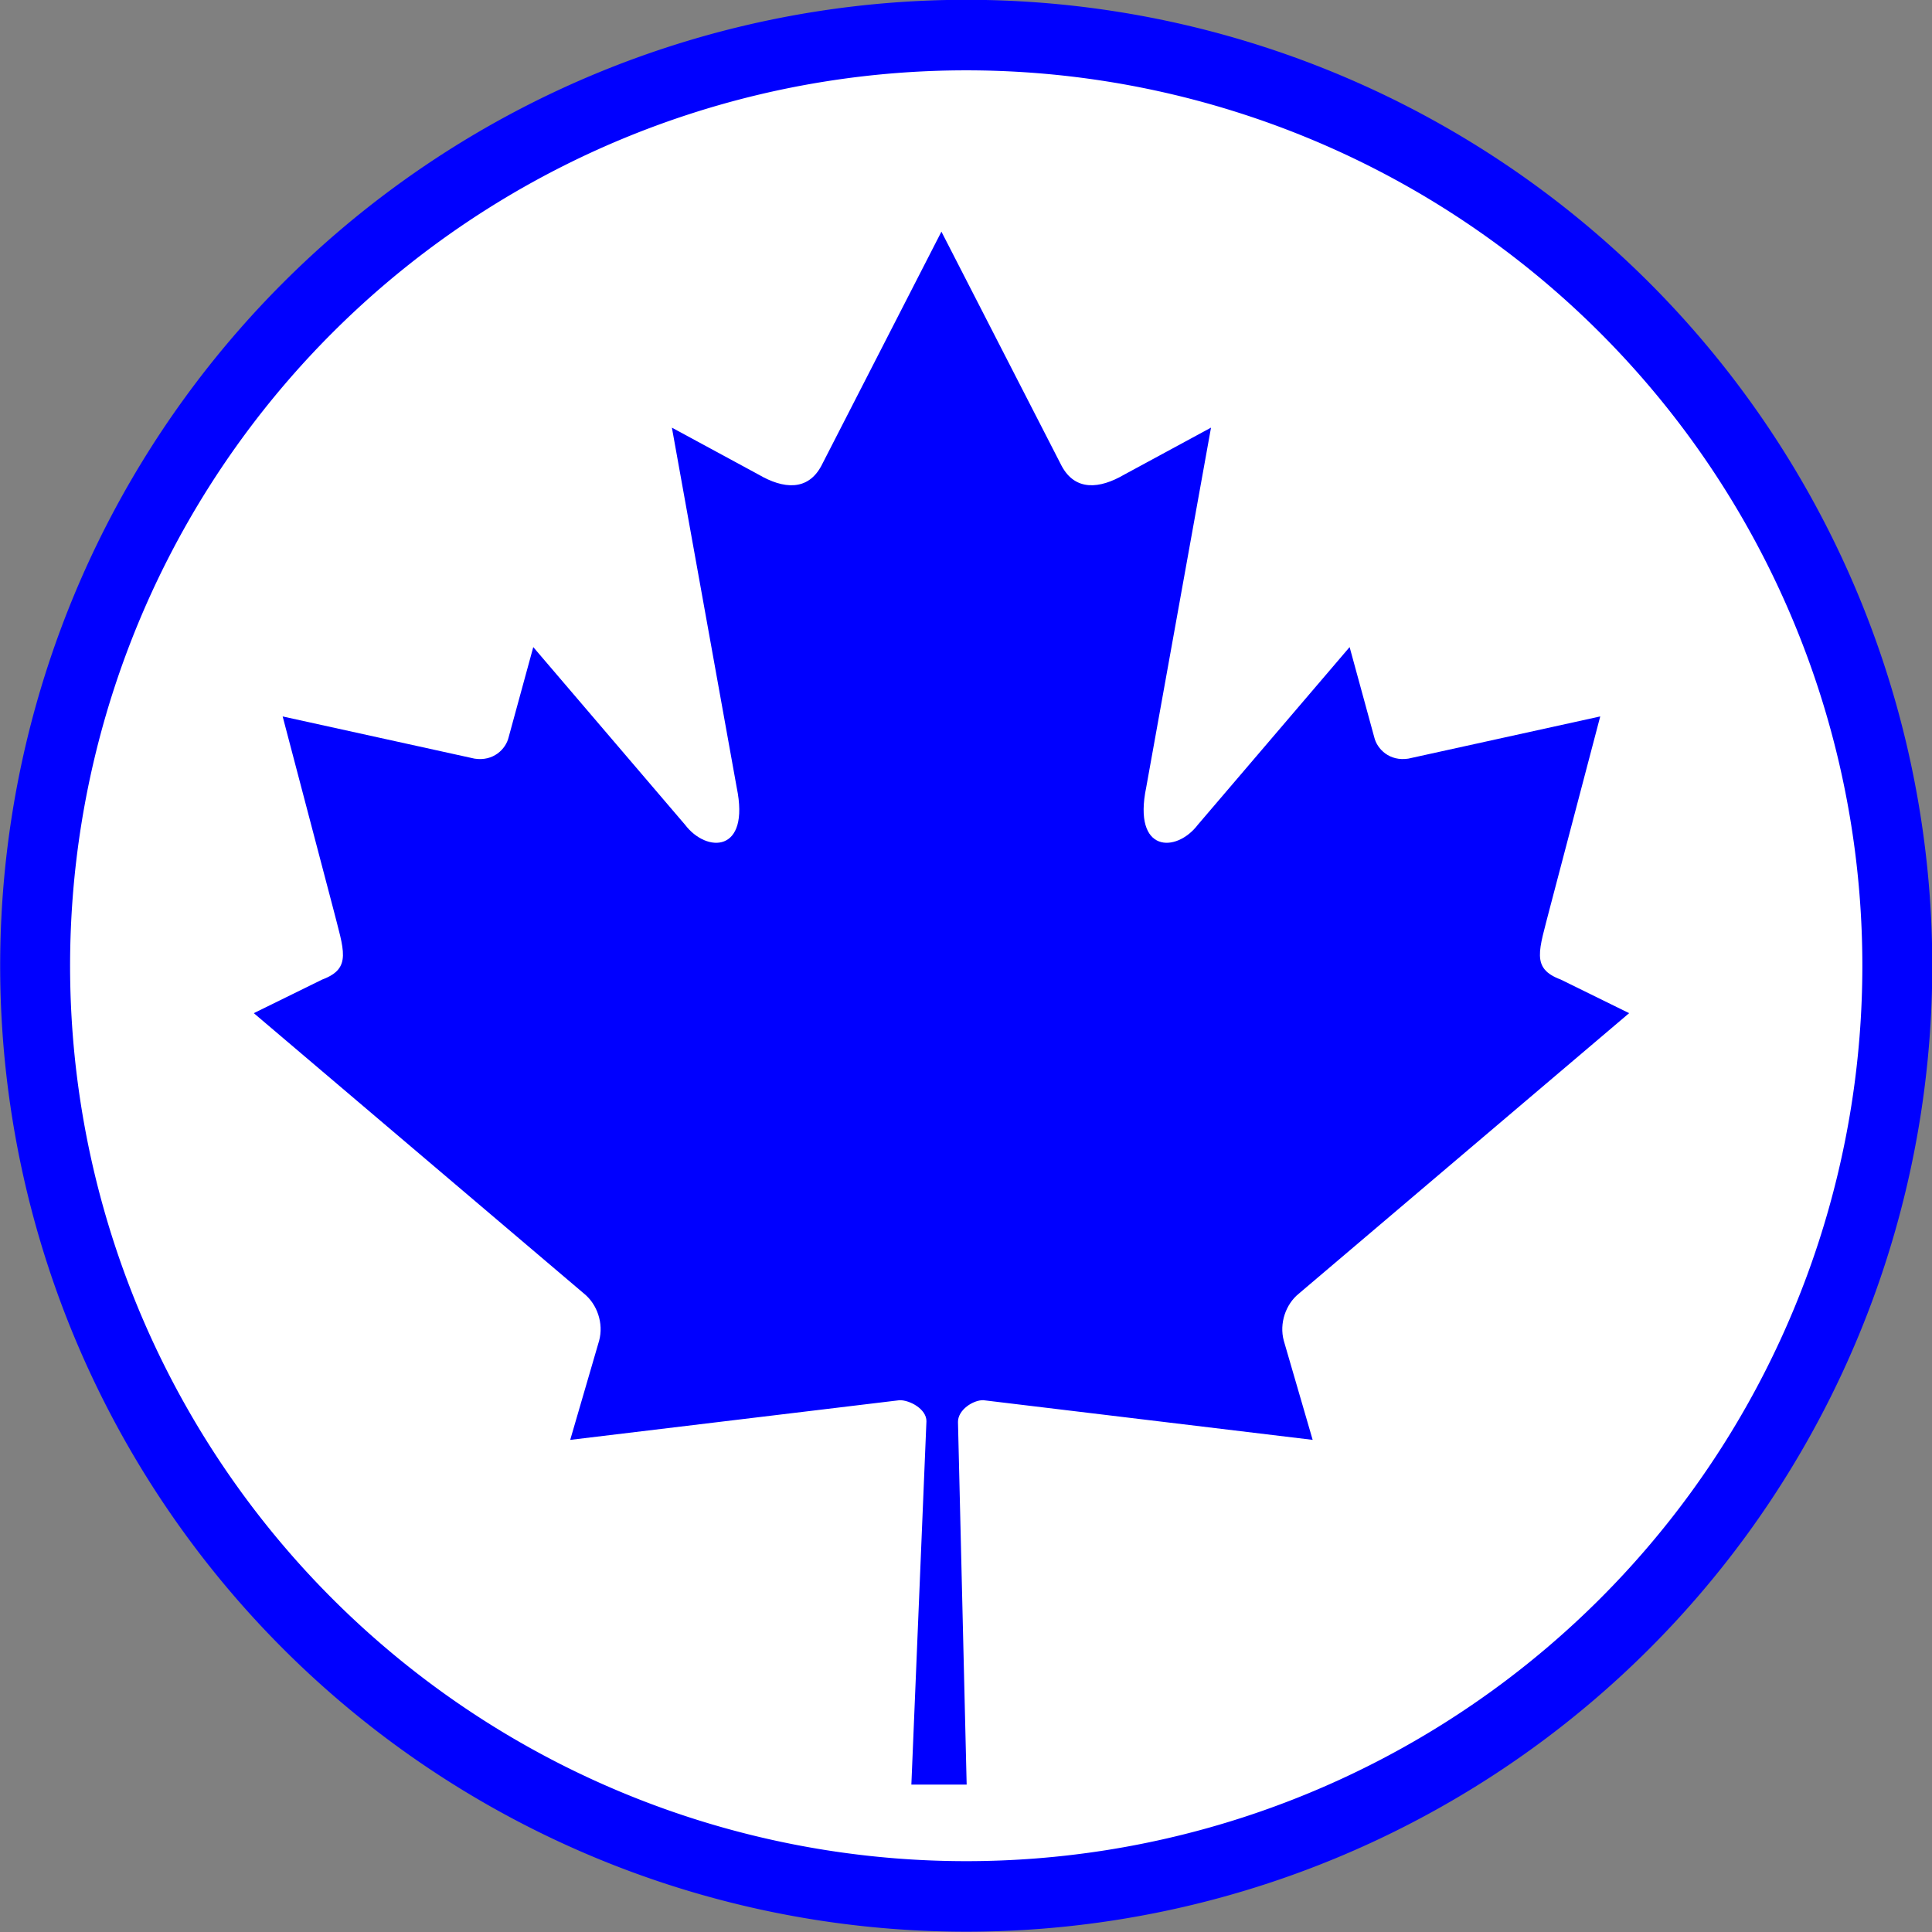<?xml version="1.0" encoding="UTF-8" standalone="no"?>
<!-- Generator: Adobe Illustrator 14.0.0, SVG Export Plug-In . SVG Version: 6.00 Build 43363)  -->

<svg
   xmlns:dc="http://purl.org/dc/elements/1.1/"
   xmlns:cc="http://creativecommons.org/ns#"
   xmlns:rdf="http://www.w3.org/1999/02/22-rdf-syntax-ns#"
   xmlns:svg="http://www.w3.org/2000/svg"
   xmlns="http://www.w3.org/2000/svg"
   xmlns:sodipodi="http://sodipodi.sourceforge.net/DTD/sodipodi-0.dtd"
   xmlns:inkscape="http://www.inkscape.org/namespaces/inkscape"
   version="1.0"
   id="Layer_1"
   x="0px"
   y="0px"
   width="100"
   height="100"
   viewBox="0 0 100 100"
   enable-background="new 0 0 88.562 100"
   xml:space="preserve"
   inkscape:version="0.48.3.1 r9886"
   sodipodi:docname="32.svg"><rect x="0" y="0" width="100" height="100" fill="#808080" stroke="none"/><defs
   id="defs3683" /><sodipodi:namedview
   pagecolor="#ffffff"
   bordercolor="#666666"
   borderopacity="1"
   objecttolerance="10"
   gridtolerance="10"
   guidetolerance="10"
   inkscape:pageopacity="0"
   inkscape:pageshadow="2"
   inkscape:window-width="640"
   inkscape:window-height="480"
   id="namedview3681"
   showgrid="false"
   inkscape:zoom="2.36"
   inkscape:cx="44.280998"
   inkscape:cy="50"
   inkscape:window-x="0"
   inkscape:window-y="26"
   inkscape:window-maximized="0"
   inkscape:current-layer="Layer_1" />
<path
   sodipodi:type="arc"
   style="fill:#FFFFFF;stroke:#0000ff;stroke-width:3.5;stroke-miterlimit:4;stroke-dasharray:none"
   id="path4175"
   sodipodi:cx="50.845425"
   sodipodi:cy="48.303154"
   sodipodi:rx="46.608307"
   sodipodi:ry="46.184593"
   d="m 97.454,48.303 a 46.608,46.185 0 1 1 -93.217,0 46.608,46.185 0 1 1 93.217,0 z"
   transform="matrix(1.034,0,0,1.043,-2.563,-0.393)" /><path
   id="maple_leaf_2_"
   d="M 48.728,11.99 42.512,24.112 C 41.806,25.43 40.542,25.307 39.278,24.572 l -4.501,-2.437 3.354,18.621 c 0.706,3.402 -1.558,3.402 -2.674,1.932 l -7.855,-9.194 -1.276,4.669 c -0.146,0.613 -0.793,1.256 -1.763,1.104 l -9.933,-2.184 2.609,9.917 c 0.558,2.207 0.994,3.12 -0.563,3.702 l -3.54,1.739 17.097,14.52 c 0.677,0.549 1.019,1.537 0.778,2.431 l -1.497,5.136 c 5.887,-0.711 11.165,-1.346 17.052,-2.054 0.522,-0.007 1.39,0.457 1.386,1.088 l -0.78,18.81 h 2.862 L 49.585,73.602 c -0.004,-0.631 0.783,-1.136 1.306,-1.129 5.886,0.708 11.165,1.343 17.052,2.054 l -1.495,-5.136 c -0.241,-0.894 0.1,-1.883 0.777,-2.431 L 84.324,52.441 80.783,50.701 C 79.225,50.119 79.661,49.205 80.22,46.999 l 2.608,-9.917 -9.932,2.184 c -0.97,0.153 -1.617,-0.49 -1.764,-1.104 l -1.276,-4.669 -7.854,9.194 c -1.117,1.471 -3.38,1.471 -2.674,-1.932 l 3.354,-18.621 -4.501,2.437 c -1.264,0.736 -2.528,0.858 -3.233,-0.46 L 48.728,11.99 z"
   inkscape:connector-curvature="0"
   style="fill:#0000ff" />
</svg>